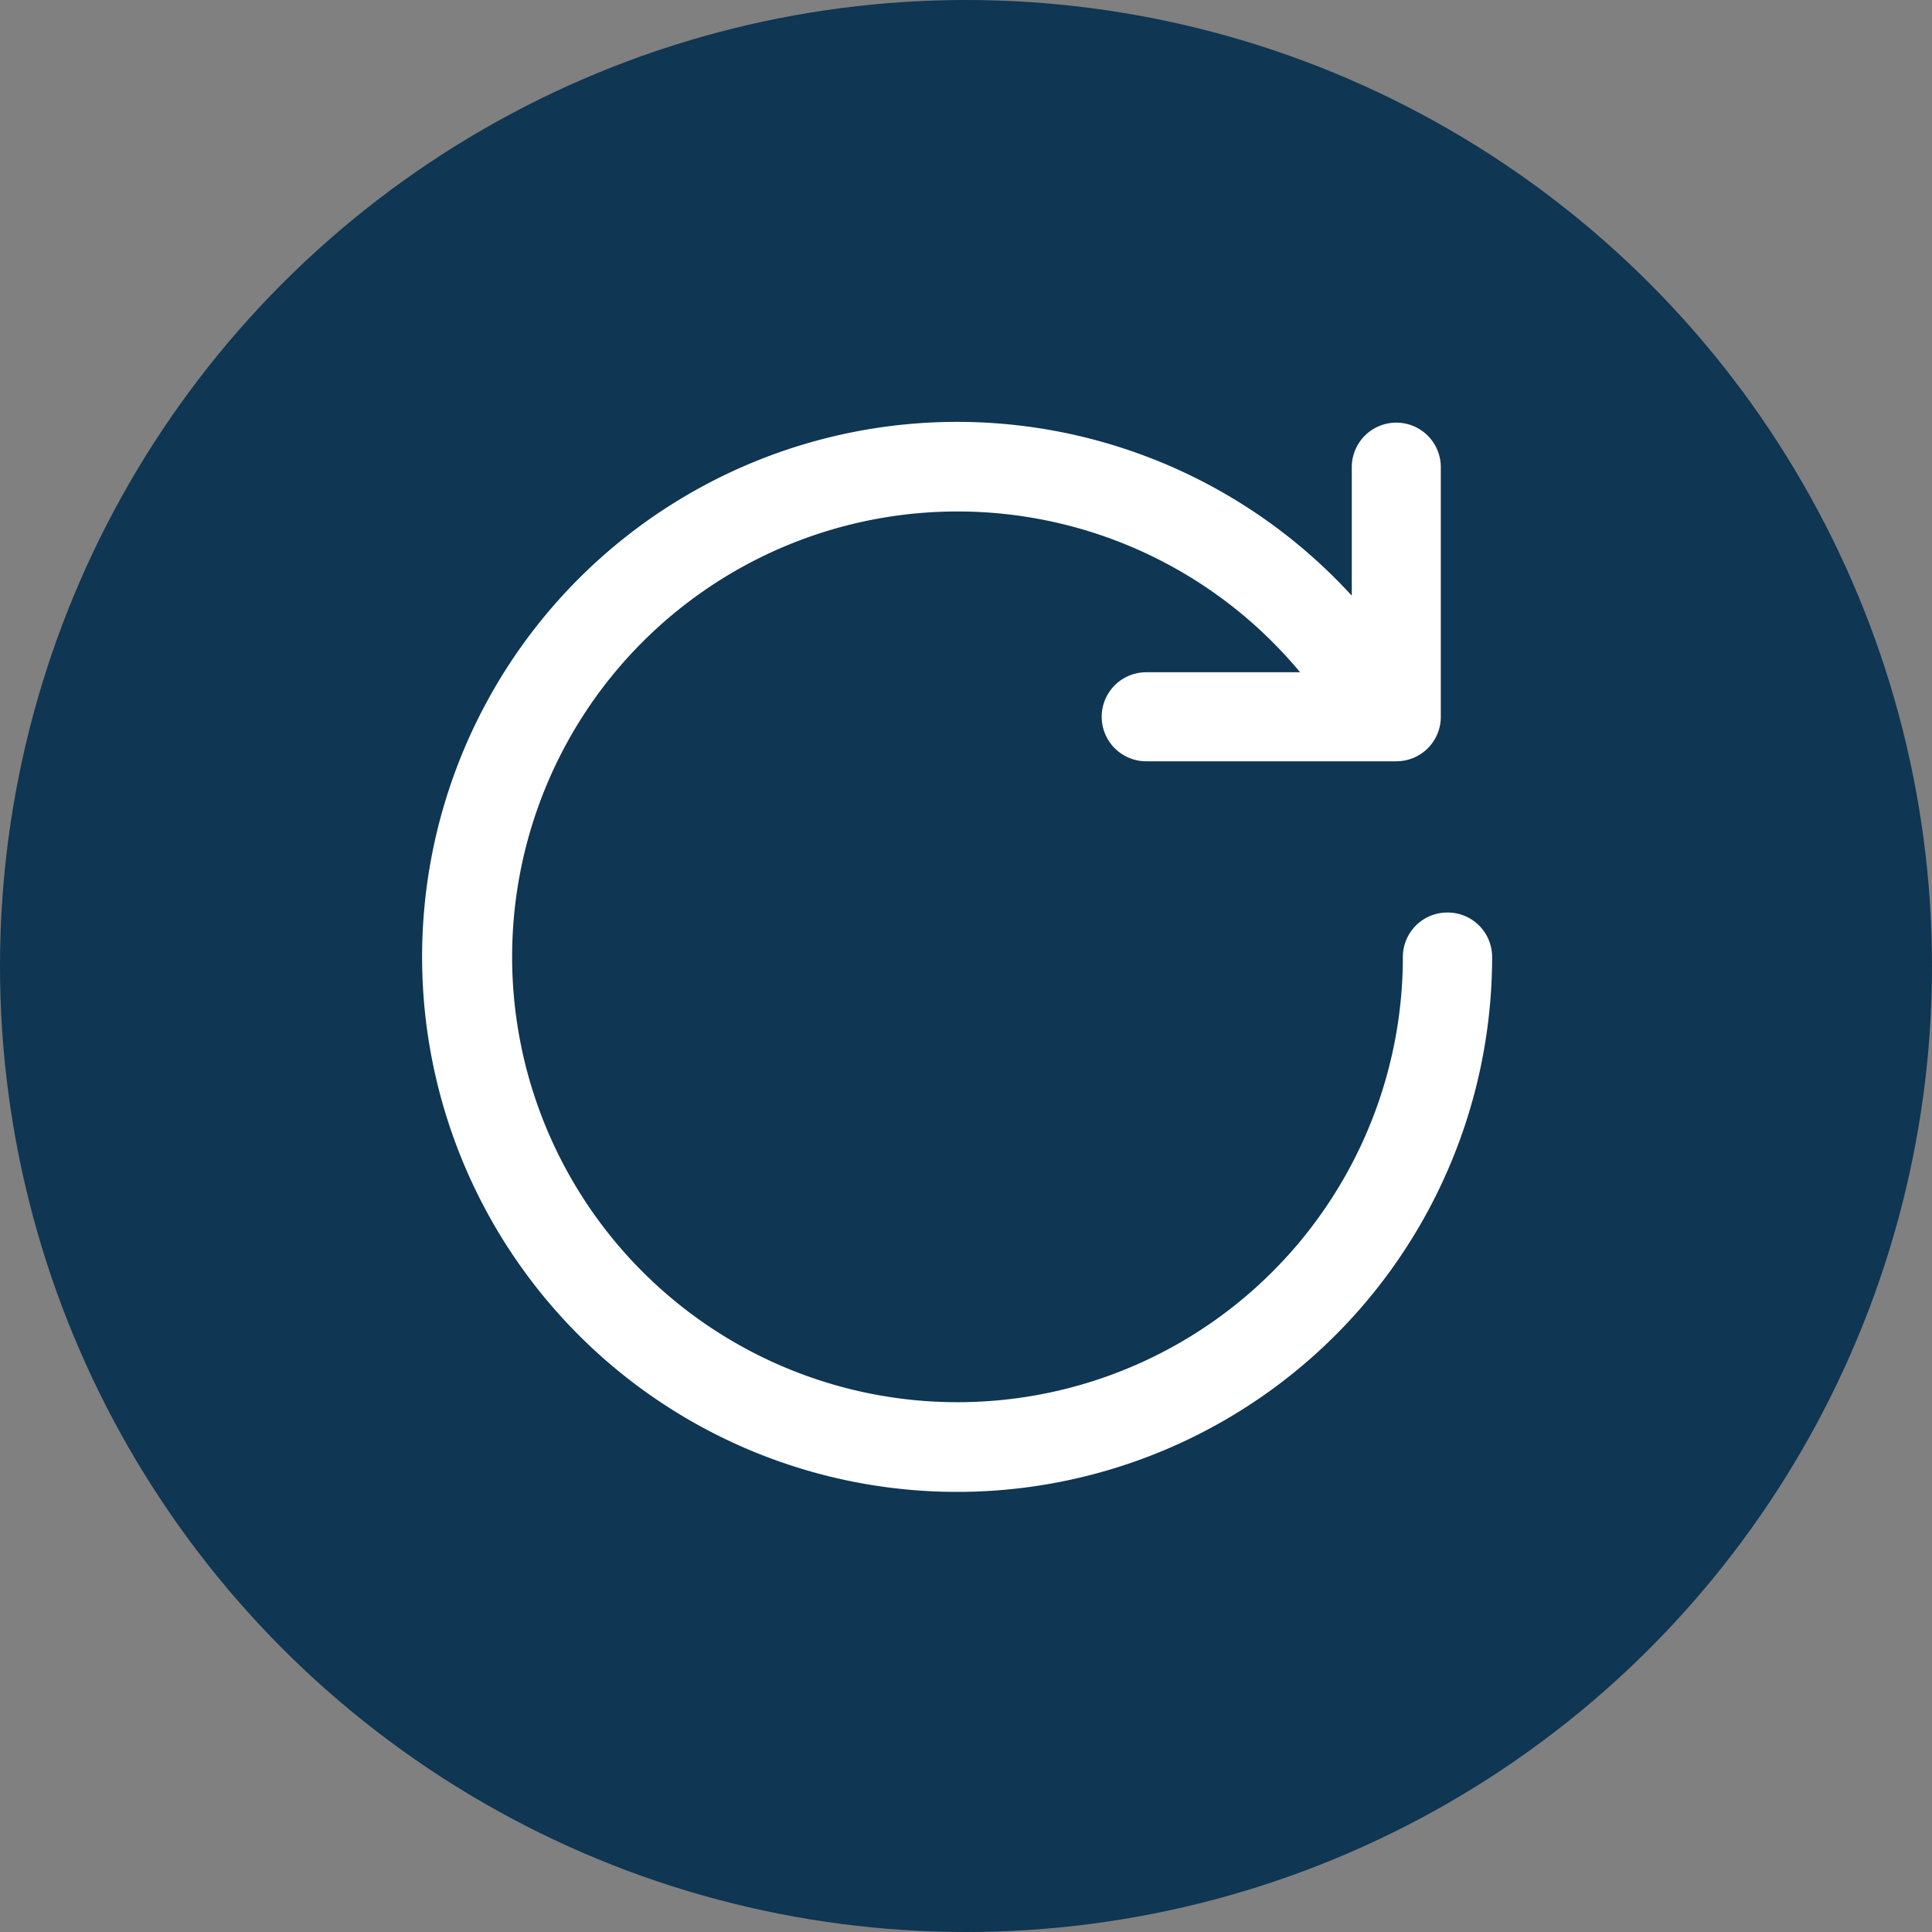 <svg xmlns="http://www.w3.org/2000/svg" xmlns:xlink="http://www.w3.org/1999/xlink" width="25" height="25" viewBox="0 0 25 25">
  <rect x="0" y="0" width="25" height="25" fill="#808080" stroke="none"/>
  <defs>
    <clipPath id="clip-path">
      <rect id="사각형_539" data-name="사각형 539" width="15" height="15" fill="#fff" stroke="#707070" stroke-width="1"/>
    </clipPath>
  </defs>
  <g id="reset" transform="translate(-60.512 -1221.379)">
    <circle id="타원_411" data-name="타원 411" cx="12.5" cy="12.5" r="12.5" transform="translate(60.512 1221.379)" fill="#0f3653"/>
    <g id="icon_Refresh" transform="translate(65.512 1226.379)" clip-path="url(#clip-path)">
      <g id="refresh_1_" data-name="refresh (1)" transform="translate(0.469 0.469)">
        <path id="패스_785" data-name="패스 785" d="M13.821,6.9a.575.575,0,0,0-.576.576,5.763,5.763,0,1,1-1.33-3.685H9.924a.576.576,0,1,0,0,1.152H13.16a.575.575,0,0,0,.576-.576V1.137a.576.576,0,1,0-1.152,0V2.8A6.923,6.923,0,1,0,14.4,7.479.575.575,0,0,0,13.821,6.9Z" transform="translate(-0.561 -0.561)" fill="#fff"/>
      </g>
    </g>
  </g>
</svg>
